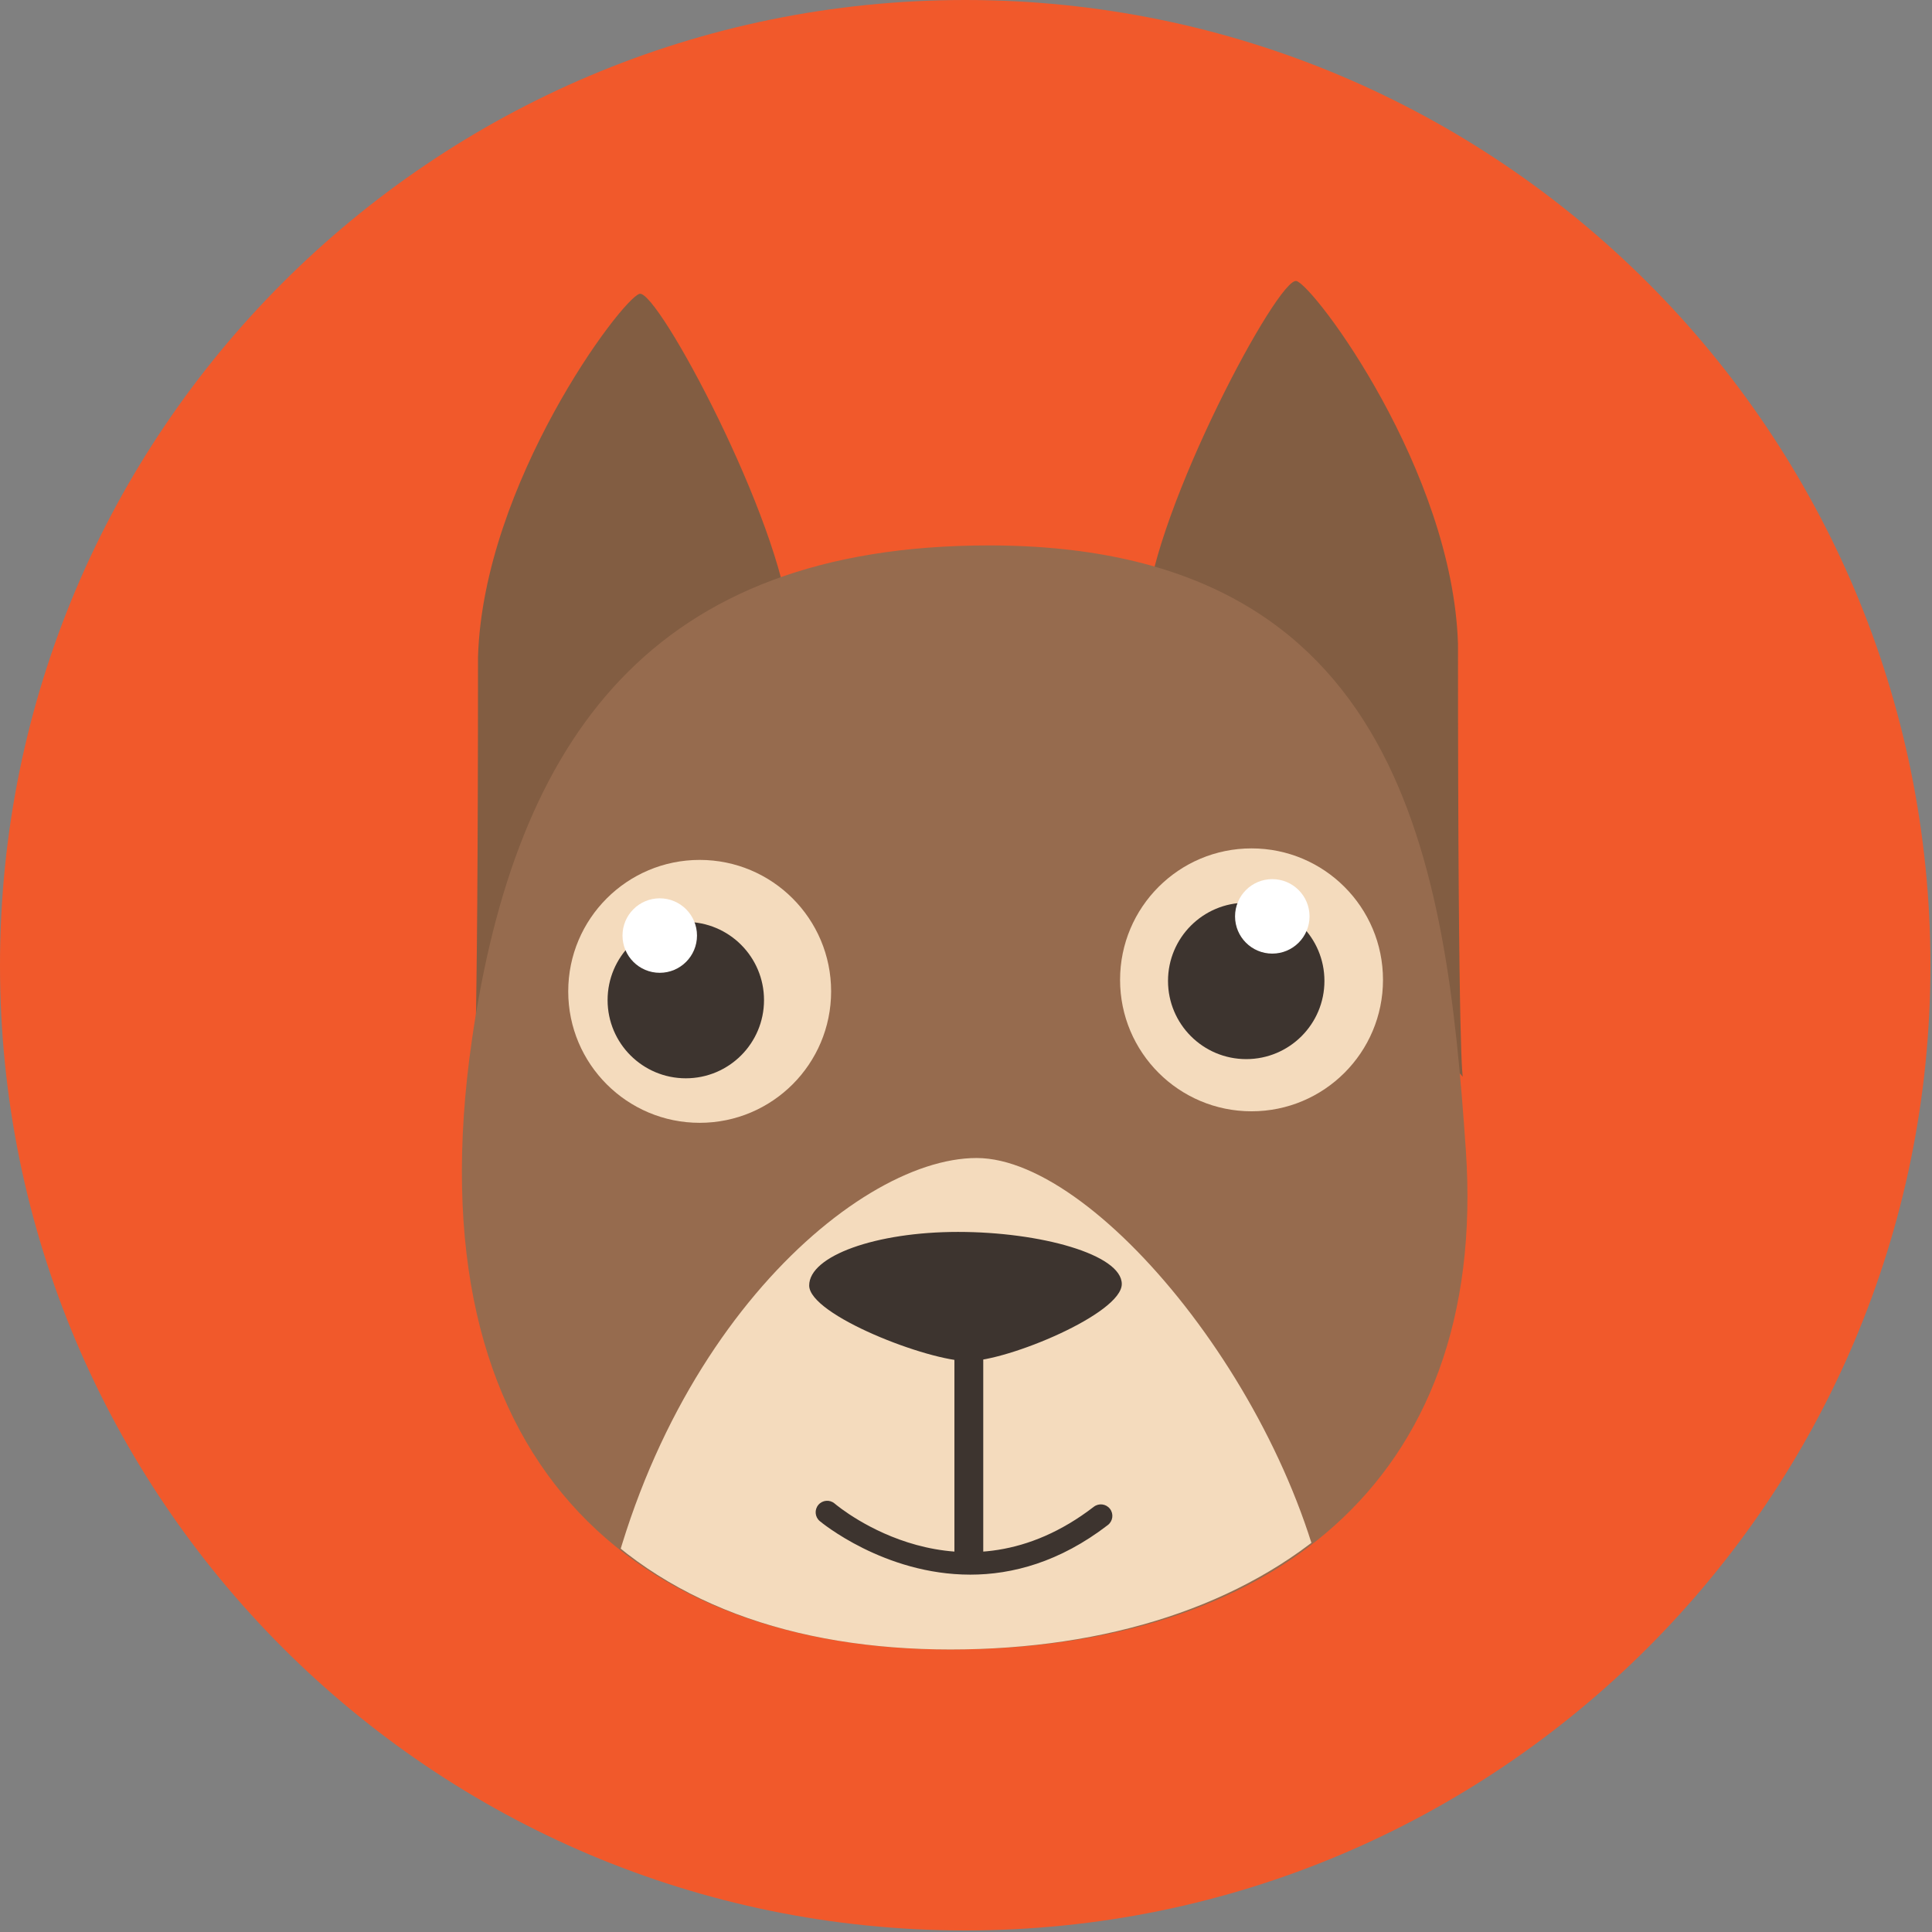 <?xml version="1.0" encoding="UTF-8" standalone="no"?><!DOCTYPE svg PUBLIC "-//W3C//DTD SVG 1.1//EN" "http://www.w3.org/Graphics/SVG/1.1/DTD/svg11.dtd"><svg width="100%" height="100%" viewBox="0 0 645 645" version="1.1" xmlns="http://www.w3.org/2000/svg" xmlns:xlink="http://www.w3.org/1999/xlink" xml:space="preserve" xmlns:serif="http://www.serif.com/" style="fill-rule:evenodd;clip-rule:evenodd;stroke-linejoin:round;stroke-miterlimit:2;"><rect x="0" y="0" width="645" height="645" fill="#808080" stroke="none"/><path d="M644.479,322.242c0,177.966 -144.271,322.241 -322.246,322.241c-177.962,0 -322.233,-144.275 -322.233,-322.241c-0,-177.971 144.271,-322.242 322.233,-322.242c177.975,0 322.246,144.271 322.246,322.242Z" style="fill:#f1592b;fill-rule:nonzero;"/><path d="M263.658,208.496c2.763,34.571 -105.687,155.262 -105.687,155.262c-0,0 1.612,-2.562 1.612,-144.483c1.8,-57.963 47.93,-119.471 53.909,-121.175c5.983,-1.708 47.404,75.821 50.166,110.396Z" style="fill:#825d42;fill-rule:nonzero;"/><path d="M382.675,204.225c-2.763,34.571 105.688,155.262 105.688,155.262c-0,0 -1.613,-2.562 -1.613,-144.483c-1.804,-57.962 -47.933,-119.471 -53.912,-121.179c-5.976,-1.704 -47.4,75.829 -50.163,110.4Z" style="fill:#825d42;fill-rule:nonzero;"/><path d="M489.367,383.9c7.72,112.254 -67.446,166.779 -172.088,166.779c-104.642,0 -180.237,-62.208 -159.7,-203.721c14.571,-100.412 60.096,-164.866 172.584,-164.866c138.741,-0 152.658,106.72 159.204,201.808Z" style="fill:#966b4e;fill-rule:nonzero;"/><clipPath id="_clip1"><path d="M489.367,383.9c10.287,108.412 -67.446,166.779 -172.088,166.779c-104.642,0 -177.671,-62.208 -159.7,-203.721c12.775,-100.65 62.658,-157.175 175.146,-157.175c138.737,0 147.638,99.229 156.642,194.117Z"/></clipPath><g clip-path="url(#_clip1)"><path d="M326.037,386.604c-41.645,0 -112.545,63.854 -127.92,171.908c-14.042,98.717 258.345,84.688 246.862,-11.1c-9.004,-75.158 -77.3,-160.808 -118.942,-160.808Z" style="fill:#f4dbbd;fill-rule:nonzero;"/></g><path d="M373.937,327.125c0,24.237 19.646,43.883 43.892,43.883c24.234,0 43.884,-19.646 43.884,-43.883c-0,-24.238 -19.65,-43.888 -43.884,-43.888c-24.246,0 -43.892,19.65 -43.892,43.888Z" style="fill:#f4dbbd;fill-rule:nonzero;"/><path d="M389.942,327.483c-0,14.421 11.691,26.104 26.112,26.104c14.409,0 26.108,-11.683 26.108,-26.104c0,-14.421 -11.699,-26.108 -26.108,-26.108c-14.421,-0 -26.112,11.687 -26.112,26.108Z" style="fill:#3d342f;fill-rule:nonzero;"/><path d="M412.321,305.933c-0,6.867 5.566,12.429 12.425,12.429c6.875,0 12.442,-5.562 12.442,-12.429c-0,-6.866 -5.567,-12.433 -12.442,-12.433c-6.859,-0 -12.425,5.567 -12.425,12.433Z" style="fill:#fff;fill-rule:nonzero;"/><path d="M277.471,330.967c-0,24.241 -19.642,43.887 -43.879,43.887c-24.238,0 -43.888,-19.646 -43.888,-43.887c0,-24.238 19.65,-43.884 43.888,-43.884c24.237,0 43.879,19.646 43.879,43.884Z" style="fill:#f4dbbd;fill-rule:nonzero;"/><path d="M255.067,333.887c-0,14.421 -11.684,26.105 -26.105,26.105c-14.424,-0 -26.116,-11.684 -26.116,-26.105c-0,-14.42 11.692,-26.108 26.116,-26.108c14.421,0 26.105,11.688 26.105,26.108Z" style="fill:#3d342f;fill-rule:nonzero;"/><path d="M232.692,312.337c-0,6.867 -5.571,12.434 -12.438,12.434c-6.866,-0 -12.429,-5.567 -12.429,-12.434c-0,-6.866 5.563,-12.433 12.429,-12.433c6.867,-0 12.438,5.567 12.438,12.433Z" style="fill:#fff;fill-rule:nonzero;"/><path d="M374.508,428.675c0,9.879 -38.1,25.737 -51.354,25.737c-13.254,0 -53.008,-15.37 -53.008,-25.254c-0,-9.875 22.25,-17.883 49.696,-17.883c27.437,-0 54.666,7.521 54.666,17.4Z" style="fill:#3d342f;fill-rule:nonzero;"/><path d="M323.921,525.696c-28.792,-0 -49.954,-17.625 -50.267,-17.896c-1.612,-1.375 -1.804,-3.8 -0.429,-5.413c1.379,-1.616 3.8,-1.812 5.412,-0.437c1.713,1.45 42.359,35.087 86.538,1.083c1.679,-1.291 4.1,-0.983 5.392,0.7c1.3,1.683 0.975,4.1 -0.705,5.396c-16.104,12.388 -31.933,16.567 -45.941,16.567Z" style="fill:#3d342f;fill-rule:nonzero;"/><rect x="318.633" y="444.054" width="9.625" height="80.717" style="fill:#3d342f;fill-rule:nonzero;"/></svg>